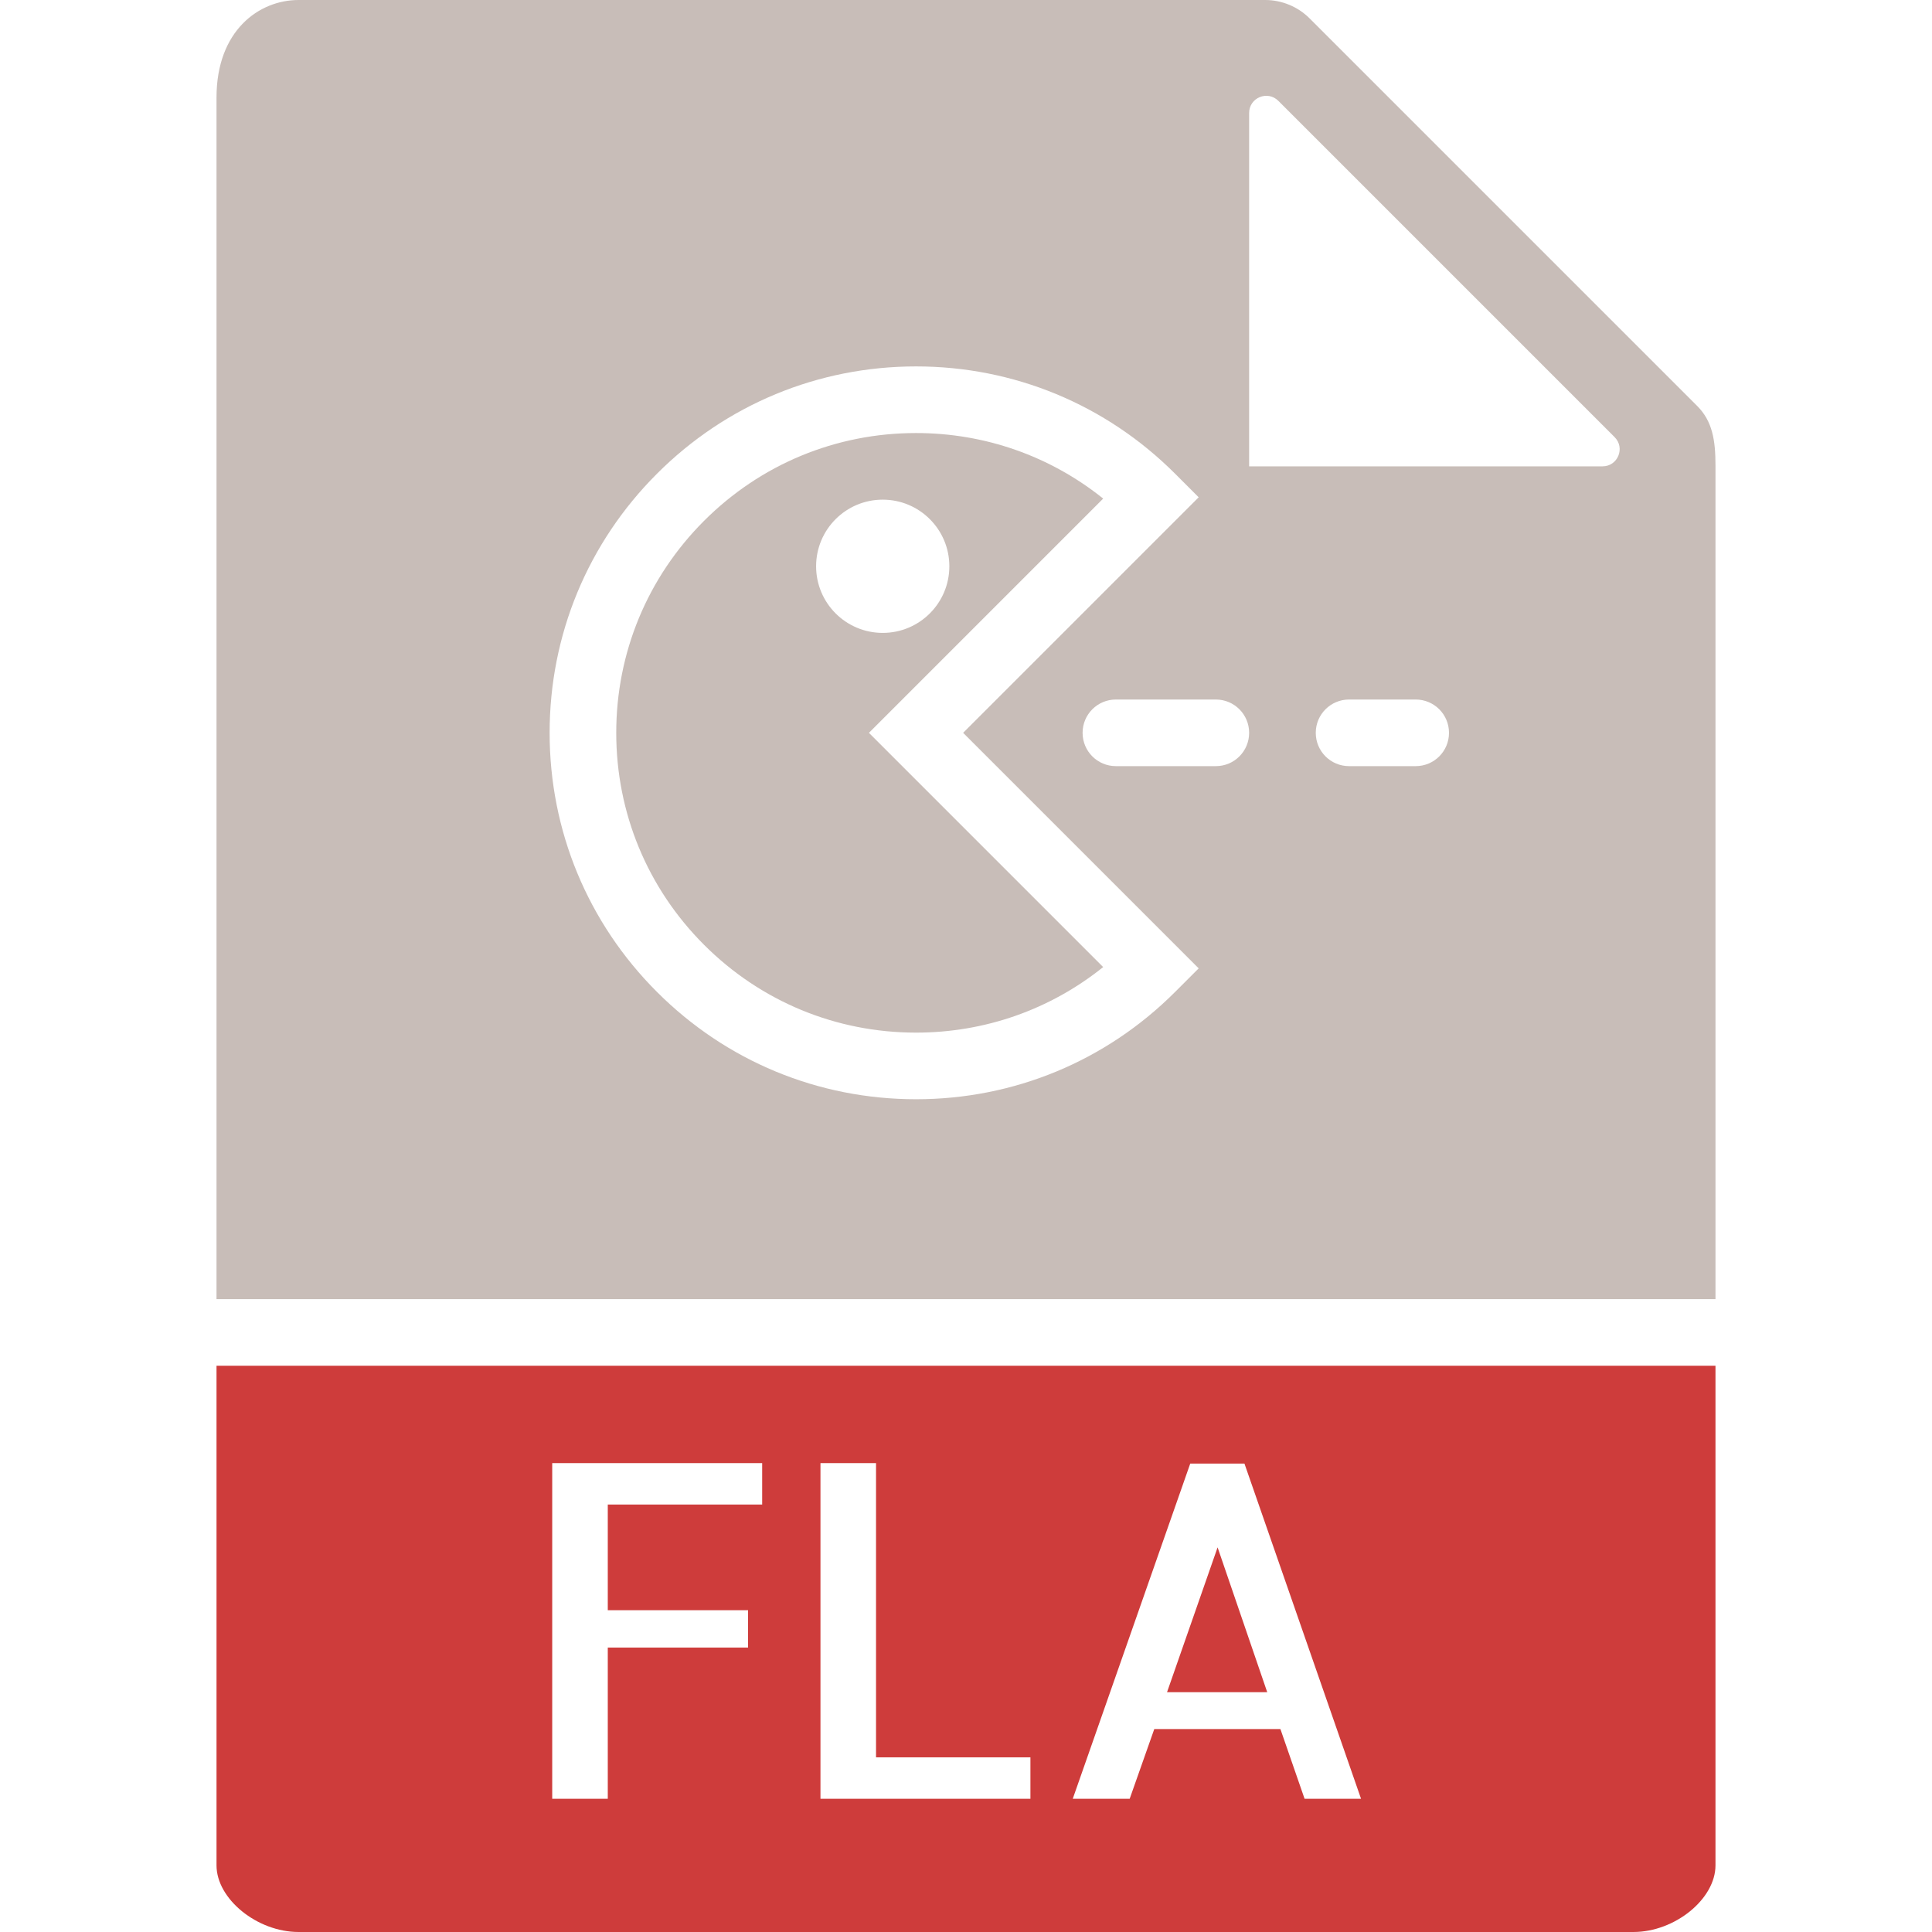 <svg enable-background="new 0 0 58 58" viewBox="0 0 58 58" xmlns="http://www.w3.org/2000/svg"><path fill="#c8bdb8" d="m27.5 31c2.067 0 4.028-.692 5.618-1.968l-7.032-7.032 7.032-7.032c-1.59-1.276-3.551-1.968-5.618-1.968-2.404 0-4.664.936-6.364 2.636s-2.636 3.96-2.636 6.364.936 4.664 2.636 6.364 3.96 2.636 6.364 2.636zm-1-16c1.105 0 2 .895 2 2s-.895 2-2 2-2-.895-2-2 .895-2 2-2z"/><path fill="#c8bdb8" d="m51.5 39v-25.022c0-.766-.092-1.333-.55-1.792l-11.637-11.636c-.349-.349-.833-.55-1.328-.55h-29.022c-1.186 0-2.463.916-2.463 2.926v36.074zm-9-16h-2c-.553 0-1-.447-1-1s.447-1 1-1h2c.553 0 1 .447 1 1s-.447 1-1 1zm-5-19.609c0-.458.553-.687.877-.363l10.095 10.095c.324.324.095.877-.363.877h-10.609zm0 18.609c0 .553-.447 1-1 1h-3c-.553 0-1-.447-1-1s.447-1 1-1h3c.553 0 1 .447 1 1zm-17.778-7.778c2.077-2.078 4.84-3.222 7.778-3.222s5.701 1.144 7.778 3.222l.707.707-7.071 7.071 7.071 7.071-.707.707c-2.077 2.078-4.84 3.222-7.778 3.222s-5.701-1.144-7.778-3.222c-2.078-2.077-3.222-4.84-3.222-7.778s1.144-5.701 3.222-7.778z"/><path fill="#ce3c3b" d="m35.035 50.801h3.008l-1.49-4.348z"/><path fill="#ce3c3b" d="m6.5 41v15c0 1.009 1.22 2 2.463 2h40.074c1.243 0 2.463-.991 2.463-2v-15zm16.381 4.168h-4.635v3.172h4.211v1.121h-4.211v4.539h-1.668v-10.076h6.303zm8.053 8.832h-6.303v-10.076h1.668v8.832h4.635zm8.23 0-.725-2.092h-3.787l-.738 2.092h-1.709l3.527-10.063h1.627l3.5 10.063z"/></svg>